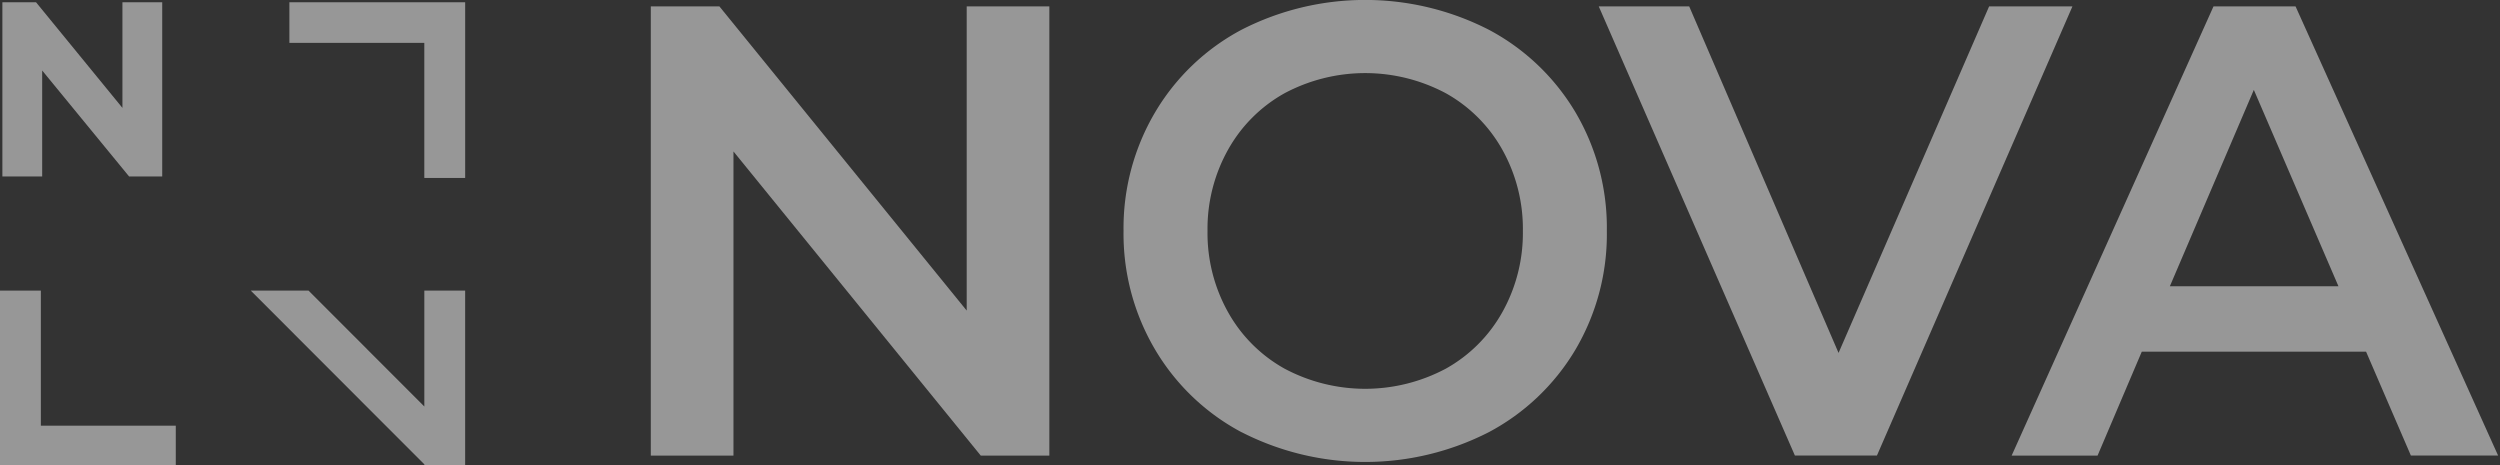 <svg xmlns="http://www.w3.org/2000/svg" width="172" height="32" viewBox="0 0 172 32">
    <rect x="0" y="0" width="172" height="32" fill="#333333" stroke="none"/>
    <defs>
        <clipPath id="y14je7b28a">
            <path data-name="사각형 81557" style="fill:#fcfcfc" d="M0 0h172v32H0z"/>
        </clipPath>
    </defs>
    <g style="opacity:.5">
        <path data-name="패스 90935" d="M126.2.973v30.906h-4.717l-17.016-20.928v20.928H98.78V.973h4.72L120.514 21.9V.973z" transform="translate(-54.005 -.532)" style="fill:#fcfcfc"/>
        <g data-name="그룹 89448">
            <g data-name="그룹 89447" style="clip-path:url(#y14je7b28a)">
                <path data-name="패스 90936" d="M178.658 29.734a15.184 15.184 0 0 1-5.953-5.7 15.657 15.657 0 0 1-2.161-8.145 15.658 15.658 0 0 1 2.161-8.145 15.179 15.179 0 0 1 5.953-5.695 18.667 18.667 0 0 1 17.022 0 15.243 15.243 0 0 1 5.953 5.672 15.636 15.636 0 0 1 2.161 8.168 15.633 15.633 0 0 1-2.161 8.168 15.247 15.247 0 0 1-5.953 5.673 18.674 18.674 0 0 1-17.022 0m14.068-4.371a10.055 10.055 0 0 0 3.881-3.886 11.142 11.142 0 0 0 1.411-5.584 11.148 11.148 0 0 0-1.411-5.585 10.06 10.06 0 0 0-3.881-3.885 11.8 11.8 0 0 0-11.113 0 10.051 10.051 0 0 0-3.881 3.885 11.138 11.138 0 0 0-1.411 5.585 11.132 11.132 0 0 0 1.411 5.584 10.046 10.046 0 0 0 3.881 3.886 11.8 11.8 0 0 0 11.113 0" transform="translate(-93.244)" style="fill:#fcfcfc"/>
                <path data-name="패스 90937" d="m275.266.973-13.45 30.9h-5.644L242.678.973h6.222l10.275 23.84L269.534.973z" transform="translate(-132.683 -.532)" style="fill:#fcfcfc"/>
                <path data-name="패스 90938" d="M329.73 24.724H314.3l-3.043 7.152h-5.91L319.234.972h5.645l13.935 30.9h-6zm-1.9-4.5-5.821-13.51-5.777 13.51z" transform="translate(-166.945 -.531)" style="fill:#fcfcfc"/>
                <path data-name="패스 90939" d="M2.81 53.356v-9.293H0v12.106h12.093v-2.813z" transform="translate(0 -24.069)" style="fill:#fcfcfc"/>
                <path data-name="패스 90940" d="M50.007 44.063v7.975l-7.967-7.975h-3.973L49.992 56l.014.014v.023l.12.131h2.689V44.063z" transform="translate(-20.813 -24.069)" style="fill:#fcfcfc"/>
                <path data-name="패스 90941" d="M8.621 7.61 2.677.343H.362v11.984H3.1v-7.29l5.98 7.291h2.279V.343H8.621z" transform="translate(-.198 -.187)" style="fill:#fcfcfc"/>
                <path data-name="패스 90942" d="M43.927 3.136h9.283v9.294h2.81V.343H43.927z" transform="translate(-24.017 -.187)" style="fill:#fcfcfc"/>
            </g>
        </g>
    </g>
</svg>
